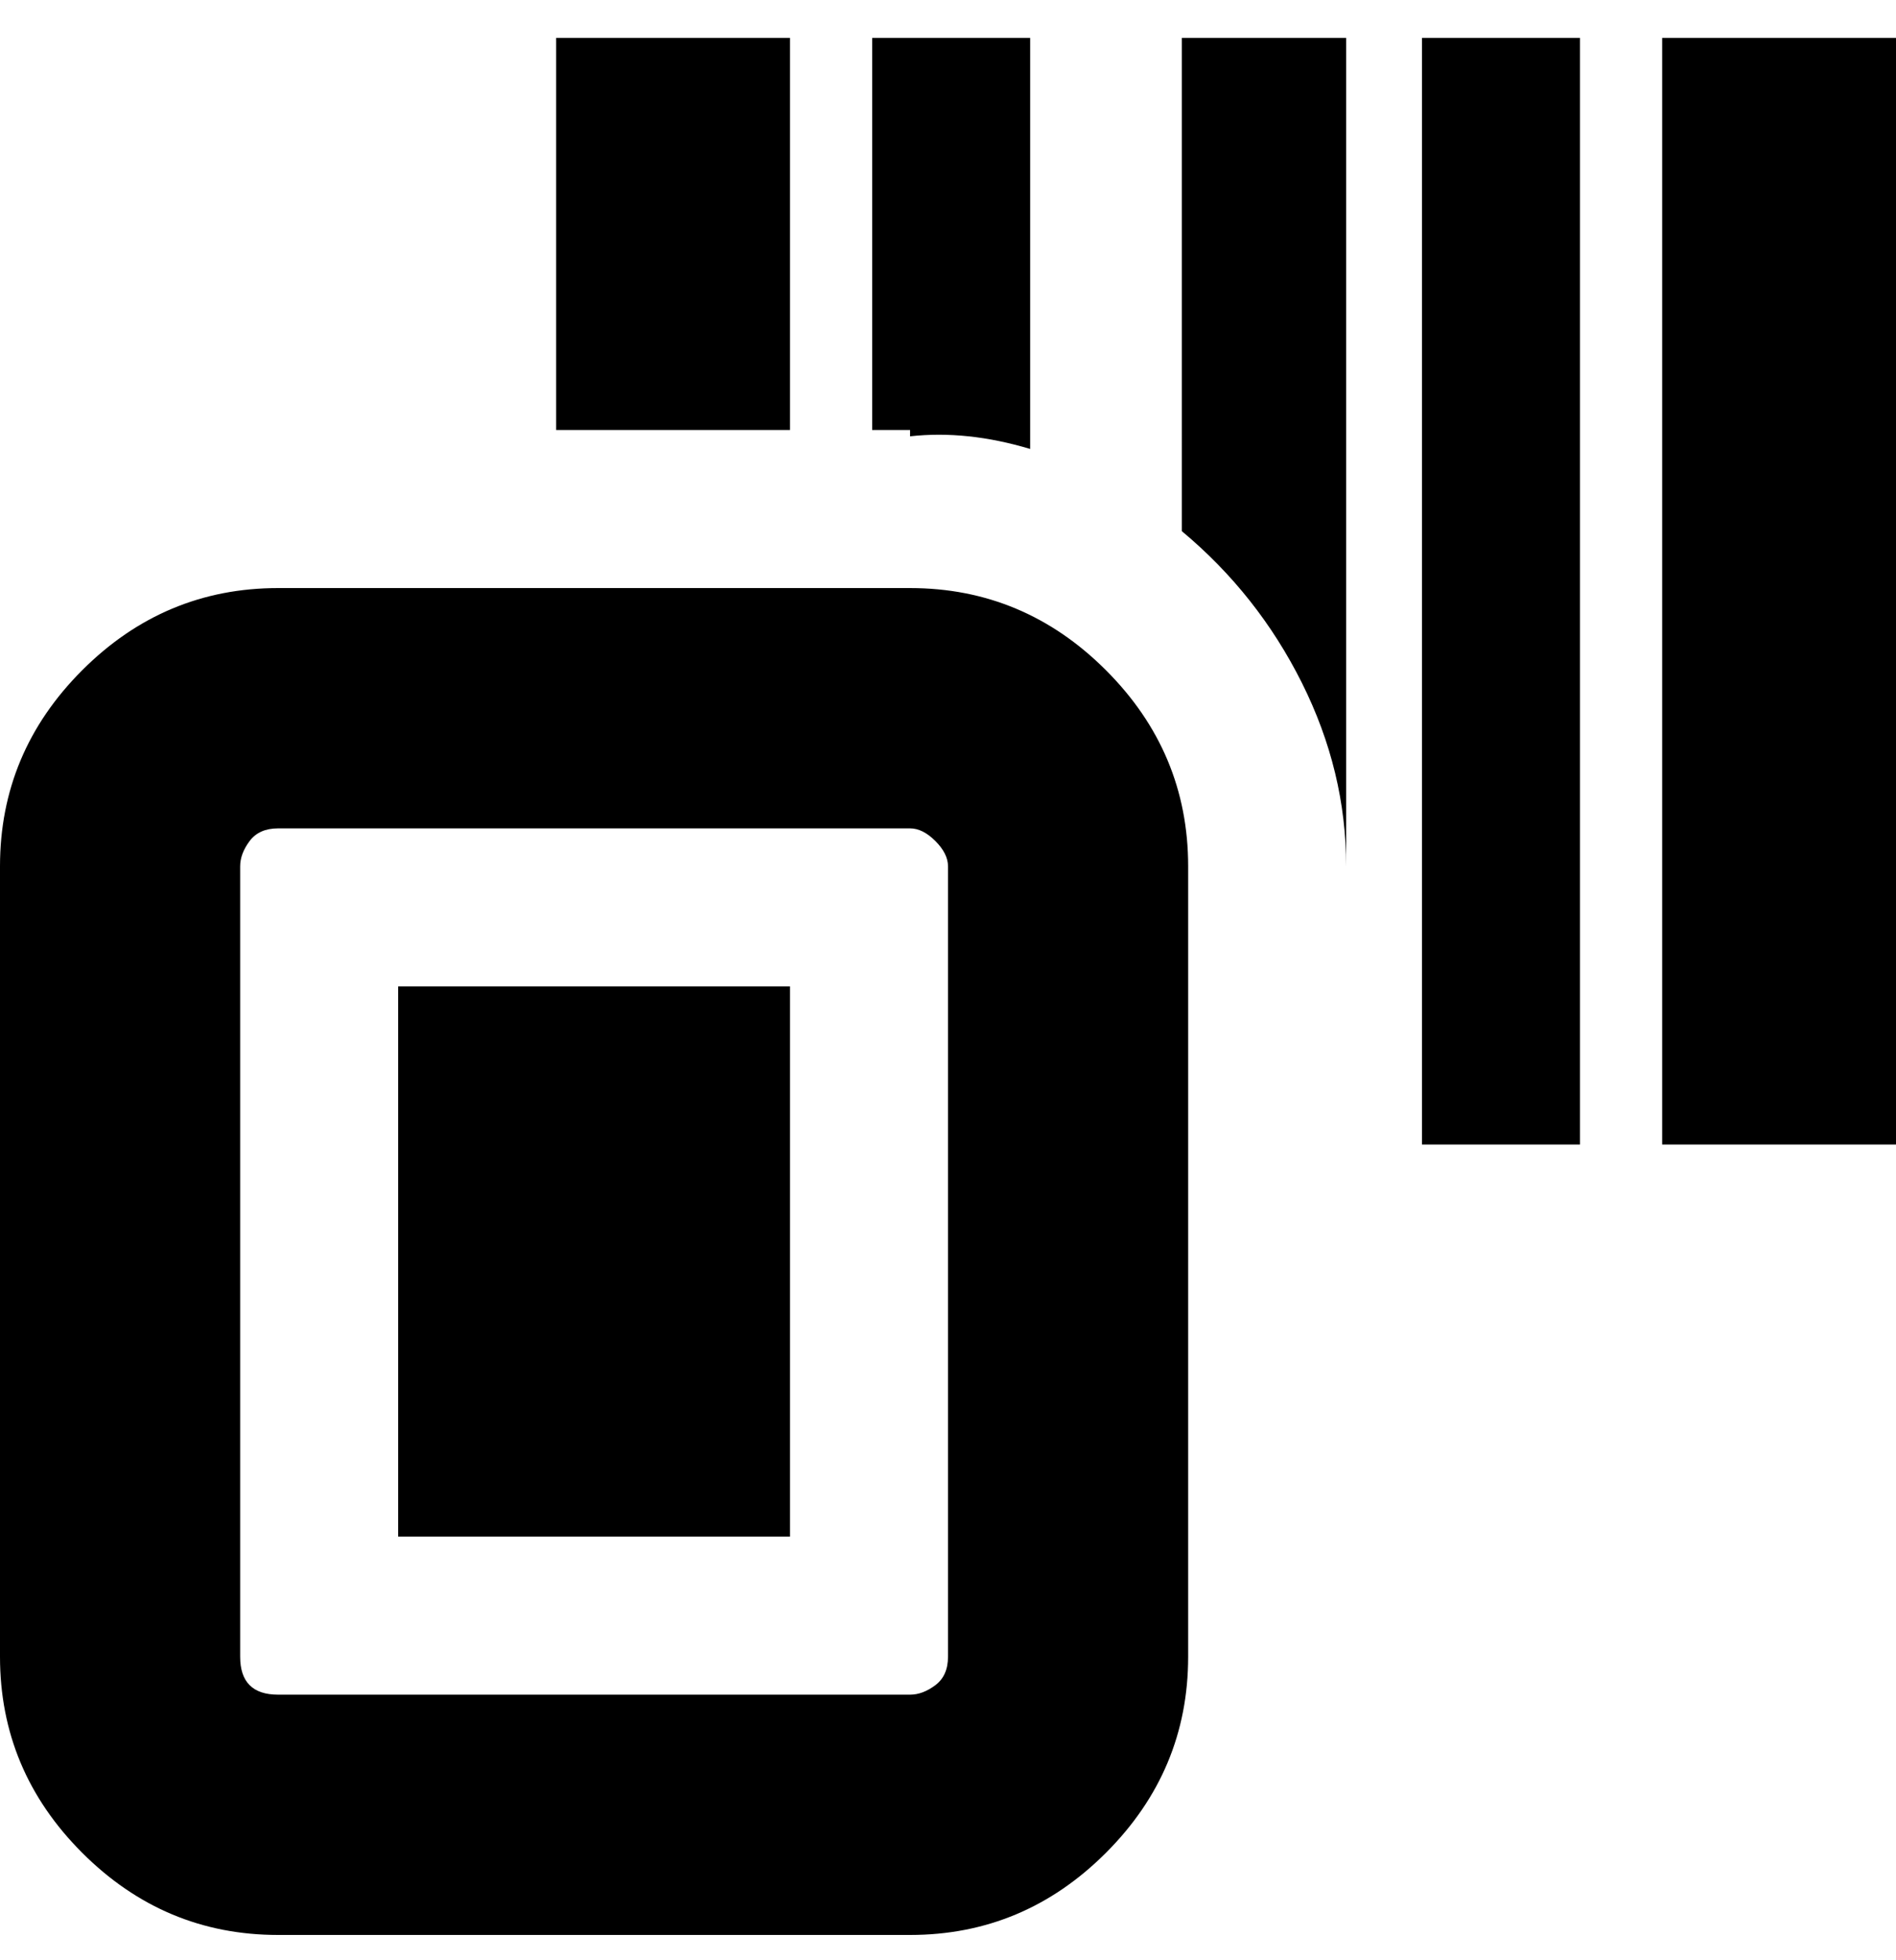 <svg viewBox="0 0 300 310" xmlns="http://www.w3.org/2000/svg"><path d="M144 93H44q-18 0-31 13T0 137v125q0 18 13 31t31 13h100q18 0 31-13t13-31V137q0-18-13-31t-31-13zm6 169q0 3-2 4.5t-4 1.5H44q-3 0-4.5-1.5T38 262V137q0-2 1.5-4t4.5-2h100q2 0 4 2t2 4v125zM63 156h62v87H63v-87zm62-88H88V6h37v62zm19 0h-6V6h25v65q-10-3-19-2v-1zm81-62h25v175h-25V6zm75 0v175h-37V6h37zM188 6h25v131q0-15-7-29t-19-24V6h1z"/></svg>